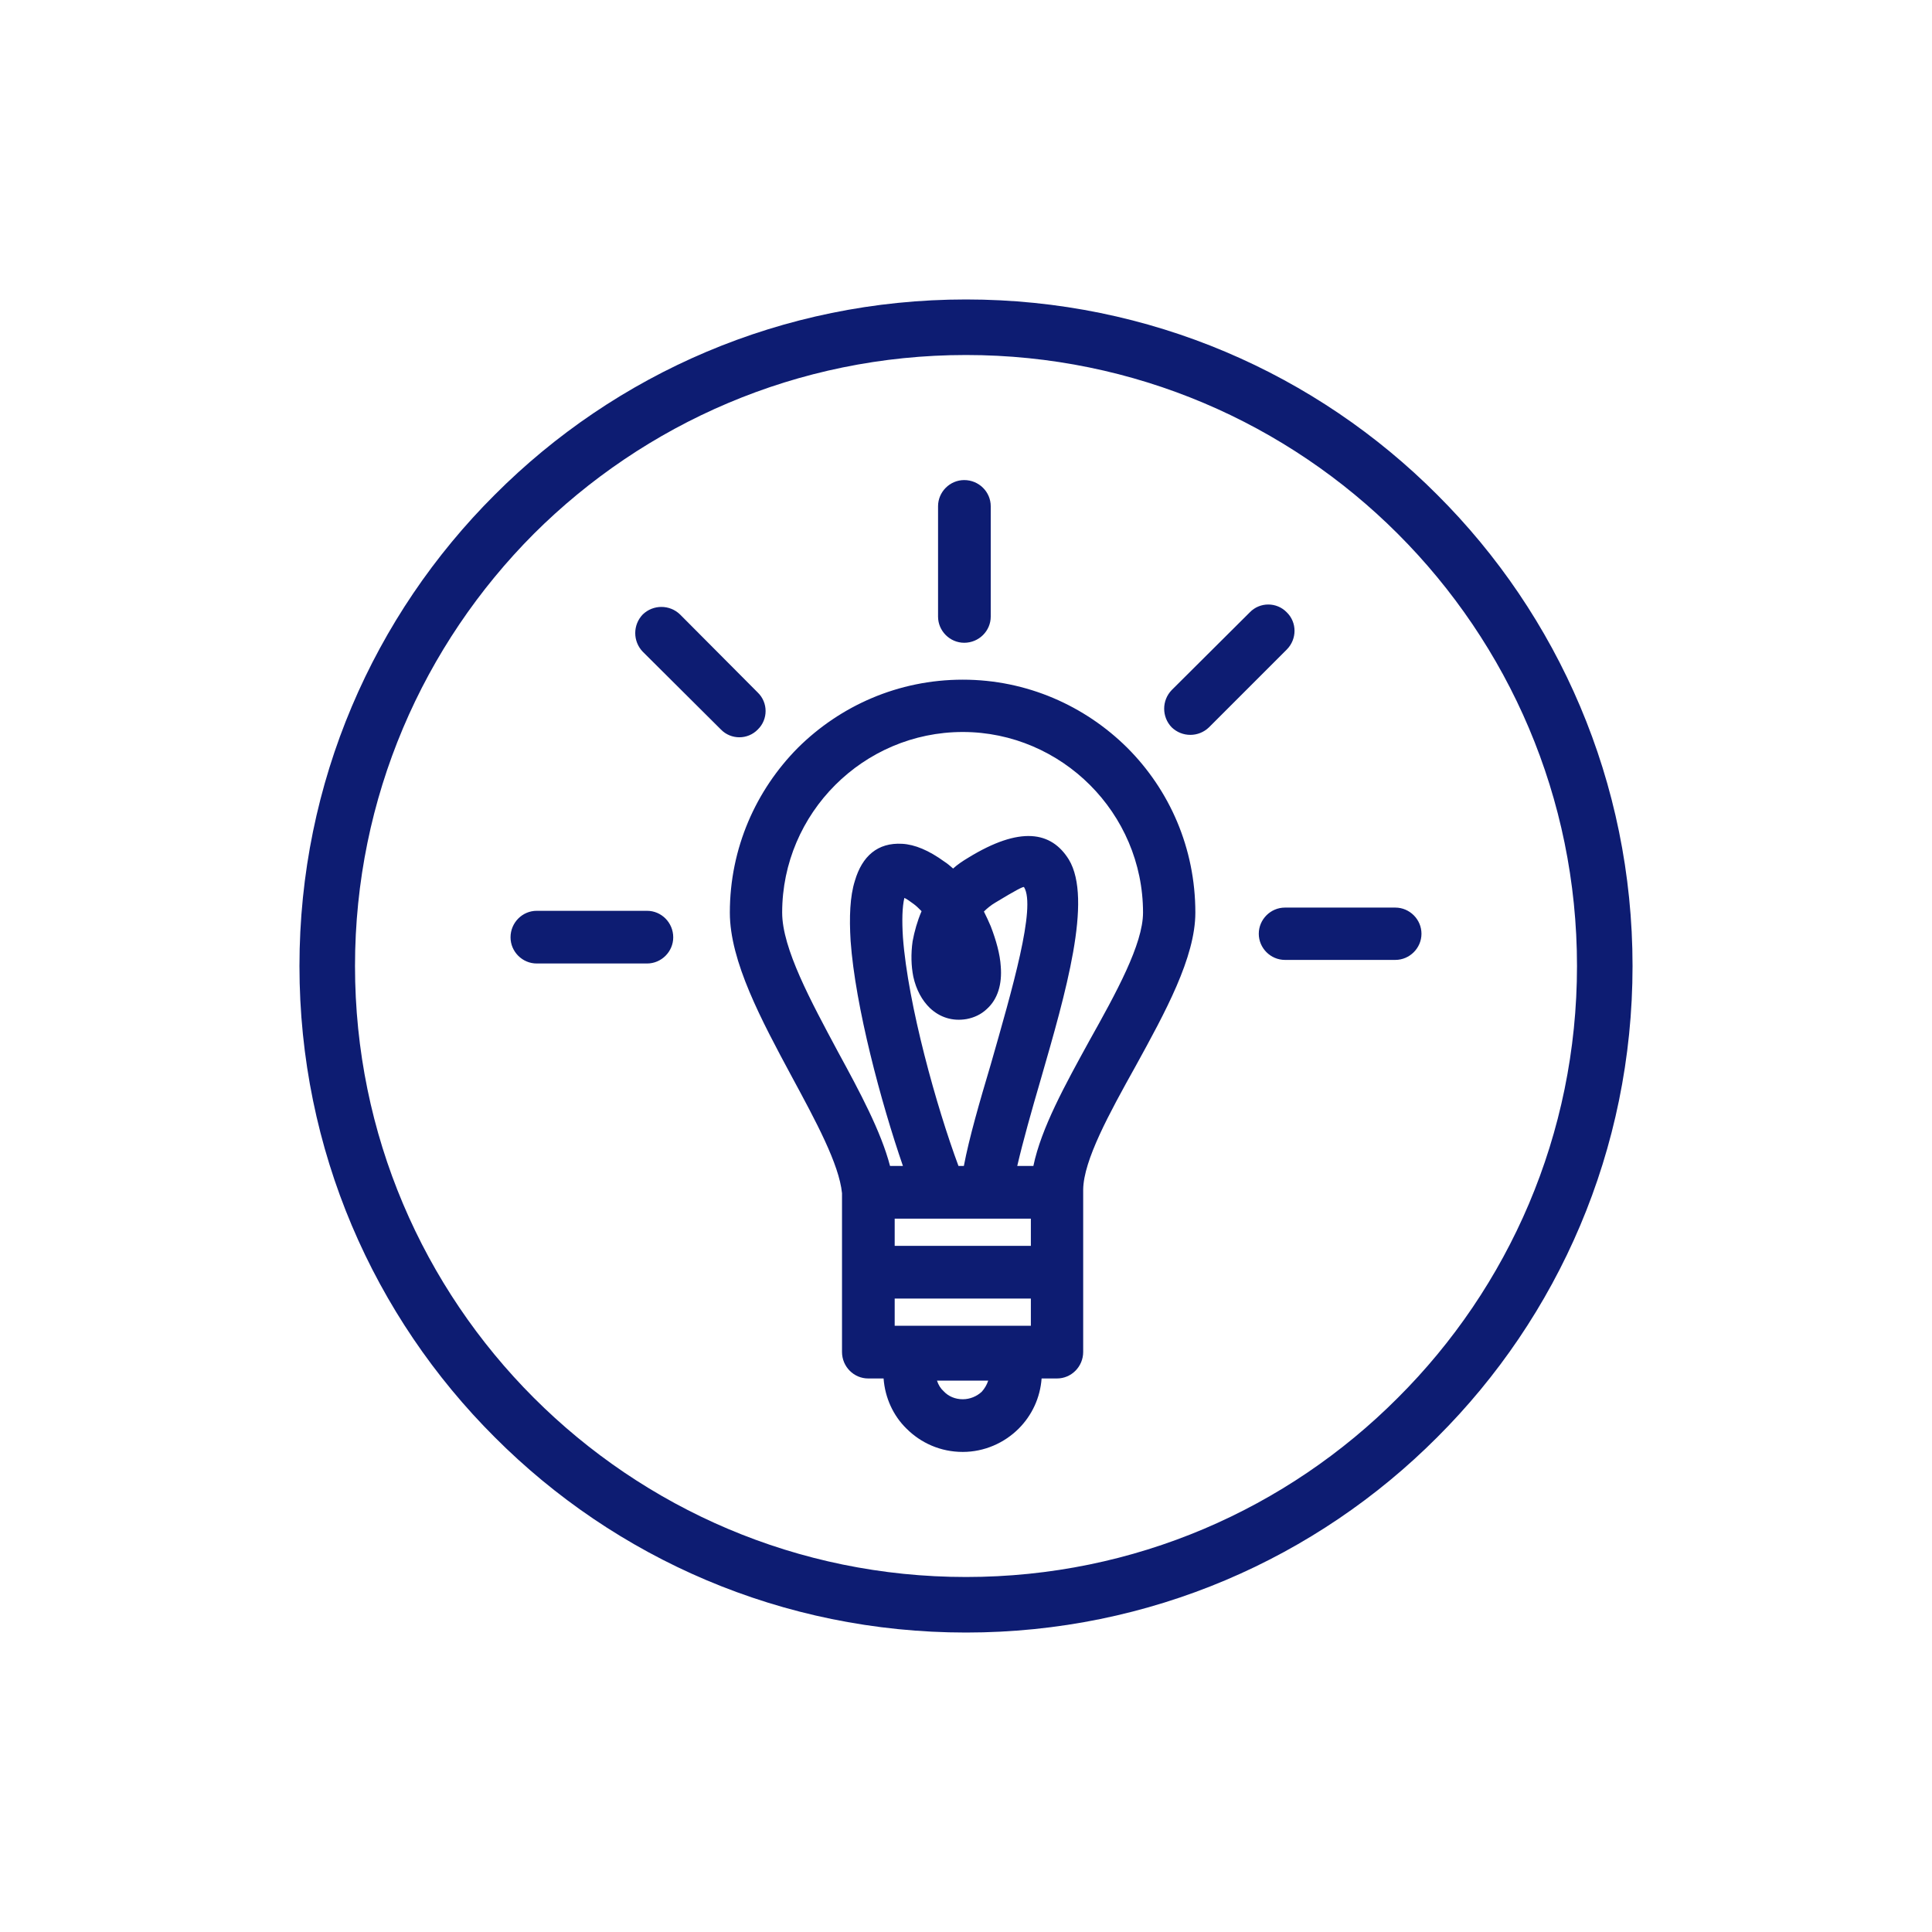 <svg xmlns="http://www.w3.org/2000/svg" xmlns:xlink="http://www.w3.org/1999/xlink" width="1200" height="1200" viewBox="0 0 1200 1200"><g><g transform="translate(600 600) scale(0.69 0.69) rotate(0) translate(-600 -600)" style="fill:#0d1c72"><svg fill="#0d1c72" xmlns="http://www.w3.org/2000/svg" xmlns:xlink="http://www.w3.org/1999/xlink" xml:space="preserve" version="1.1" style="shape-rendering:geometricPrecision;text-rendering:geometricPrecision;image-rendering:optimizeQuality;" viewBox="0 0 3720 3720" x="0px" y="0px" fill-rule="evenodd" clip-rule="evenodd"><defs><style type="text/css">
   
    .fil0 {fill:#0d1c72;fill-rule:nonzero}
   
  </style></defs><g><path class="fil0" d="M1860 0c514,0 979,208 1315,545 337,336 545,801 545,1315 0,514 -208,979 -545,1315 -336,337 -801,545 -1315,545 -514,0 -979,-208 -1315,-545 -337,-336 -545,-801 -545,-1315 0,-514 208,-979 545,-1315 336,-337 801,-545 1315,-545zm1205 654c-308,-308 -734,-499 -1205,-499 -471,0 -897,191 -1206,499 -308,309 -499,735 -499,1206 0,471 191,897 499,1205 309,309 735,500 1206,500 471,0 897,-191 1205,-500 309,-308 500,-734 500,-1205 0,-471 -191,-897 -500,-1206zm-1381 1764c-61,-177 -133,-445 -146,-628 -4,-66 -2,-124 12,-168 20,-68 63,-107 132,-103 35,2 74,18 118,50 8,5 16,12 24,19 12,-11 27,-21 42,-30 145,-89 232,-74 281,5 67,111 -9,373 -78,612 -26,89 -50,174 -66,243l45 0c22,-106 89,-227 156,-349 75,-134 150,-270 150,-358 0,-139 -57,-265 -148,-356 -91,-91 -217,-148 -355,-148 -139,0 -265,57 -356,148 -91,91 -148,217 -148,356 0,100 80,247 156,389 61,112 120,222 145,318l36 0zm170 0c15,-79 44,-179 75,-283 60,-210 127,-440 93,-495 -1,-3 -24,9 -80,43 -12,7 -23,16 -32,25 7,14 13,27 19,41 15,39 26,78 28,112 4,49 -8,92 -40,120 -15,14 -34,23 -55,27 -40,7 -75,-5 -102,-30 -23,-22 -39,-52 -47,-88 -6,-30 -7,-64 -2,-99 5,-27 13,-56 25,-84 -8,-8 -15,-15 -22,-20 -11,-8 -19,-14 -26,-17 -6,25 -7,63 -4,110 14,188 94,474 155,638l15 0zm-3 -1357c179,0 341,73 459,190 118,118 190,280 190,460 0,125 -84,278 -167,429 -73,131 -145,262 -146,344l0 7 0 446c0,41 -33,74 -73,74l-43 0c-4,54 -27,103 -64,140 -40,40 -96,65 -156,65 -62,0 -117,-25 -157,-65 -37,-36 -60,-86 -64,-140l-43 0c-40,0 -73,-33 -73,-74l0 -443c-8,-81 -73,-201 -140,-325 -85,-158 -173,-322 -173,-458 0,-180 73,-342 190,-460 118,-117 280,-190 460,-190zm-190 1580l380 0 0 -76 -380 0 0 76zm380 147l-380 0 0 76 380 0 0 -76zm-137 260c8,-9 14,-19 18,-31l-143 0c4,12 10,22 19,30 13,14 32,22 53,22 20,0 39,-8 53,-21zm-1242 -1195c-40,0 -73,-33 -73,-73 0,-41 33,-74 73,-74l308 0c40,0 73,33 73,74 0,40 -33,73 -73,73l-308 0zm296 -870c-28,-29 -28,-75 0,-104 29,-28 75,-28 104,0l217 218c29,28 29,75 0,103 -28,29 -75,29 -103,0l-218 -217zm2100 714c40,0 73,33 73,73 0,40 -33,73 -73,73l-308 0c-40,0 -73,-33 -73,-73 0,-40 33,-73 73,-73l308 0zm-406 -824c28,-29 75,-29 103,0 29,28 29,75 0,104l-217 217c-29,28 -75,28 -104,0 -28,-29 -28,-75 0,-104l218 -217zm-870 -296c0,-40 33,-73 73,-73 41,0 74,33 74,73l0 308c0,40 -33,73 -74,73 -40,0 -73,-33 -73,-73l0 -308z"></path></g></svg></g></g></svg>